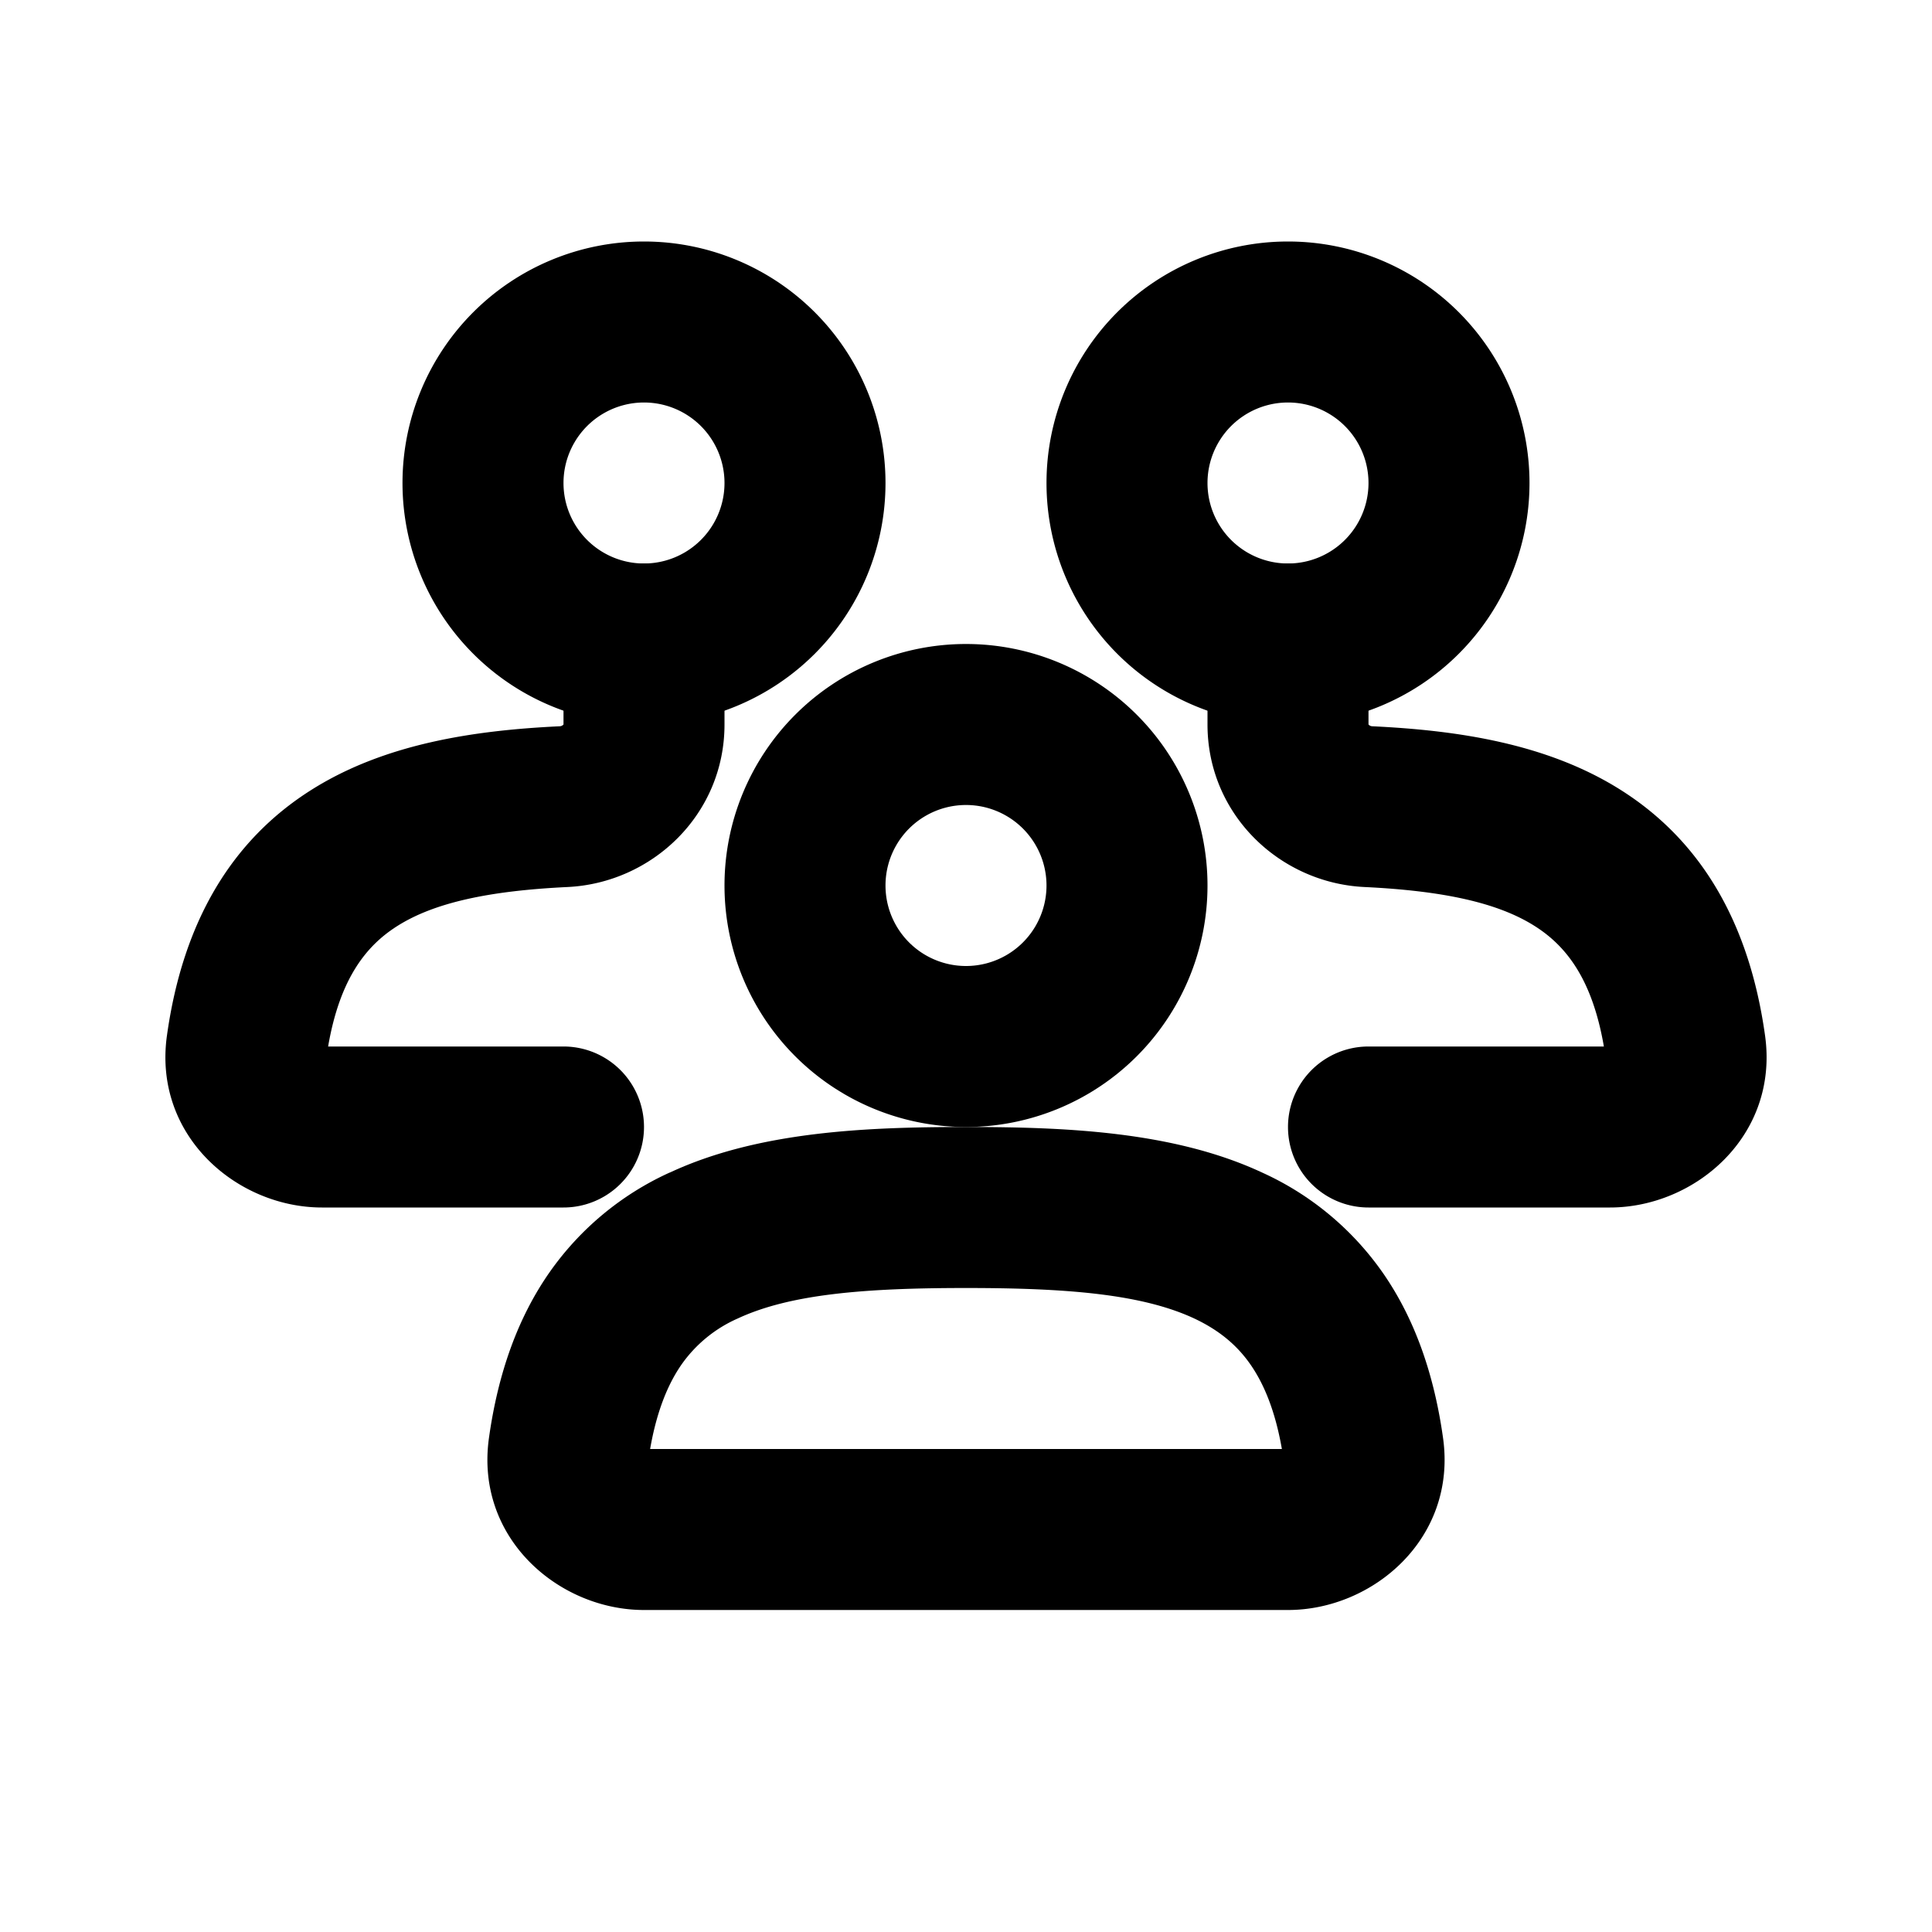 <svg width="24" height="24" fill="none" xmlns="http://www.w3.org/2000/svg"><path fill-rule="evenodd" clip-rule="evenodd" d="M8.076 18h7.848c-.085-.488-.23-.82-.392-1.052-.173-.248-.4-.43-.698-.57C14.185 16.076 13.258 16 12 16s-2.185.076-2.834.378a1.682 1.682 0 00-.698.57c-.162.232-.307.564-.392 1.052zm.245-3.434C9.421 14.053 10.771 14 12 14c1.23 0 2.579.053 3.679.566a3.68 3.68 0 011.493 1.237c.396.566.641 1.255.754 2.06C18.101 19.11 17.055 20 16 20H8c-1.055 0-2.101-.889-1.926-2.137.113-.805.358-1.494.754-2.06a3.68 3.68 0 011.493-1.238z" fill="currentColor"/><path fill-rule="evenodd" clip-rule="evenodd" d="M12 10a1 1 0 100 2 1 1 0 000-2zm-3 1a3 3 0 116 0 3 3 0 01-6 0zm7-6a1 1 0 100 2 1 1 0 000-2zm-3 1a3 3 0 116 0 3 3 0 01-6 0z" fill="currentColor"/><path fill-rule="evenodd" clip-rule="evenodd" d="M16 7a1 1 0 011 1v1l.004.004a.066.066 0 00.044.018c1.051.05 2.172.212 3.09.794.983.623 1.59 1.631 1.788 3.047C22.101 14.11 21.055 15 20 15h-3a1 1 0 110-2h2.924c-.147-.853-.48-1.256-.857-1.495-.461-.293-1.143-.439-2.115-.486C15.902 10.97 15 10.121 15 9V8a1 1 0 011-1zM8 5a1 1 0 110 2 1 1 0 010-2zm3 1a3 3 0 10-6 0 3 3 0 006 0z" fill="currentColor"/><path fill-rule="evenodd" clip-rule="evenodd" d="M8 7a1 1 0 00-1 1v1l-.004.004a.067.067 0 01-.044.018c-1.051.05-2.172.212-3.09.794-.983.623-1.59 1.631-1.788 3.047C1.899 14.11 2.945 15 4 15h3a1 1 0 100-2H4.076c.147-.853.48-1.256.857-1.495.461-.293 1.143-.439 2.115-.486C8.098 10.97 9 10.121 9 9V8a1 1 0 00-1-1z" fill="currentColor"/></svg>